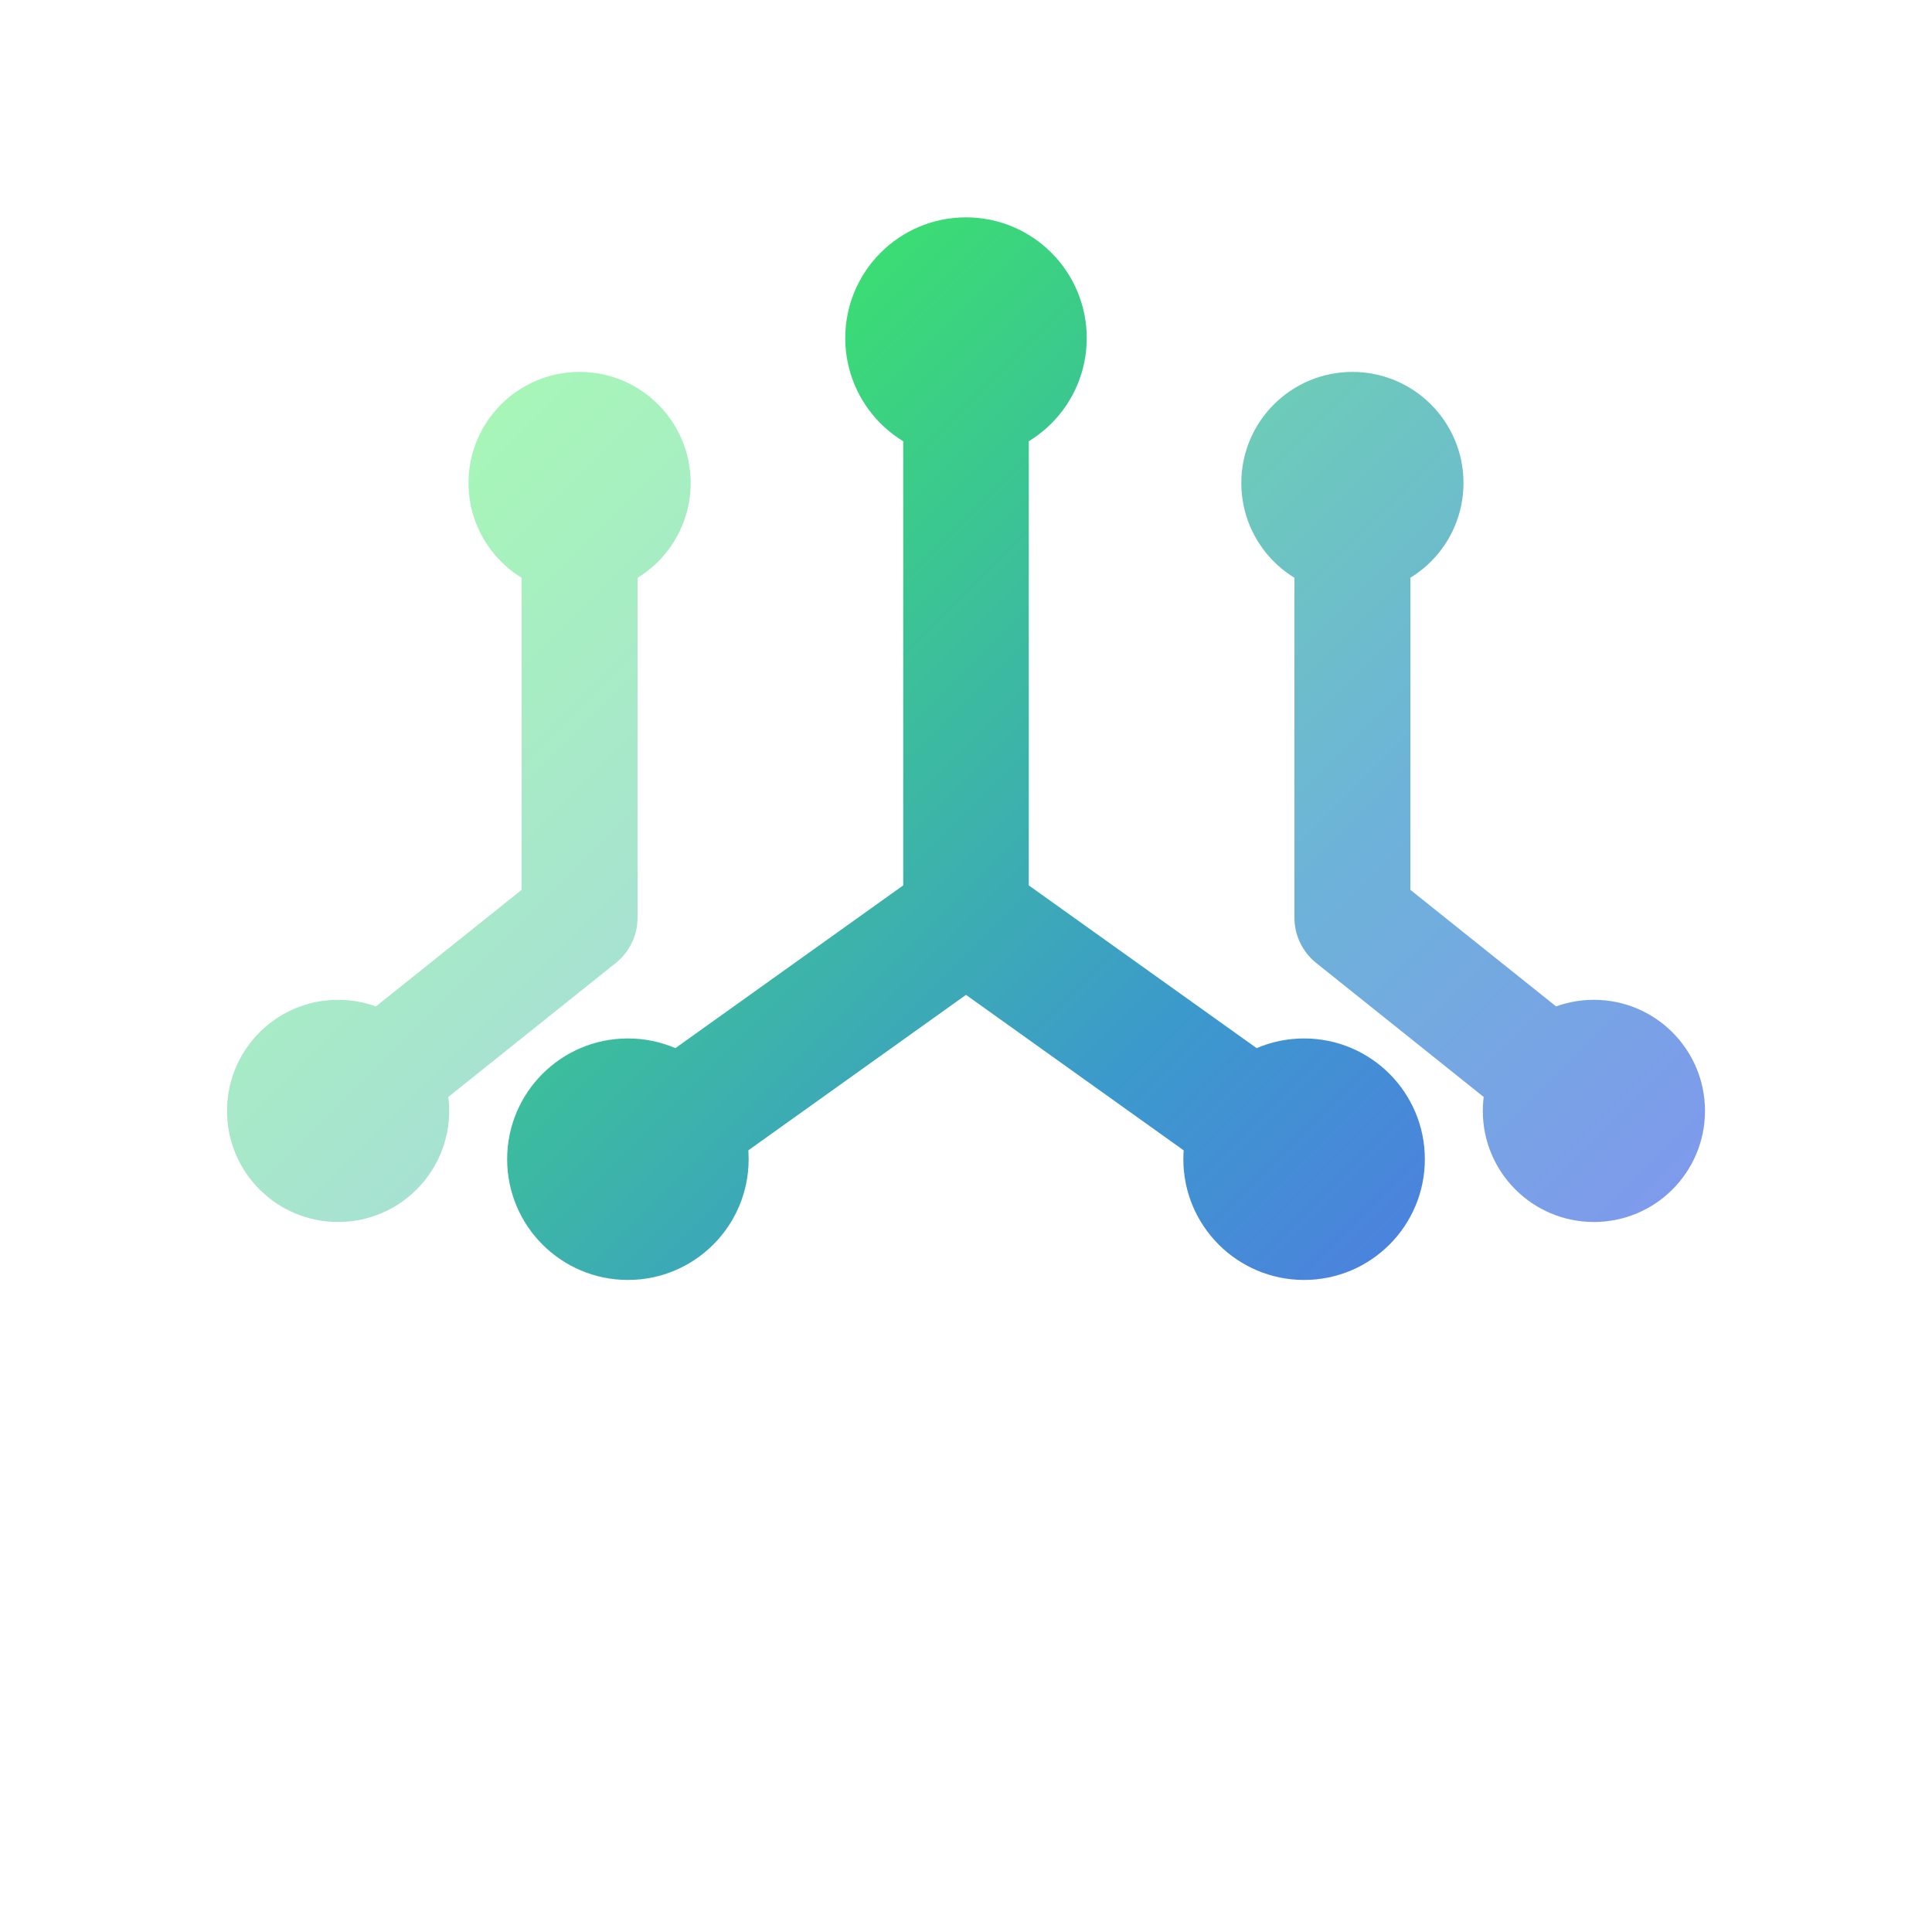 <svg width="40" height="40" viewBox="0 0 40 40" fill="none" xmlns="http://www.w3.org/2000/svg">
    <defs>
        <linearGradient id="grad-lgt" x1="6" y1="6" x2="34" y2="34" gradientUnits="userSpaceOnUse">
            <stop offset="0.1" stop-color="#3BEA62"/>
            <stop offset="0.55" stop-color="#3C99CC"/>
            <stop offset="1" stop-color="#6B57FF"/>
        </linearGradient>
        <linearGradient id="paint0_linear" x1="2.942" y1="4.9" x2="37.777" y2="39.734"
                        gradientUnits="userSpaceOnUse">
            <stop offset="0.159" stop-color="#3BEA62"/>
            <stop offset="0.54" stop-color="#3C99CC"/>
            <stop offset="0.937" stop-color="#6B57FF"/>
        </linearGradient>
    </defs>
    <g opacity="0.45">
        <path d="M12 10v9l-5 4" stroke="url(#paint0_linear)" stroke-width="2.4" stroke-linecap="round" stroke-linejoin="round"/>
        <circle cx="12" cy="10" r="2.3" fill="url(#paint0_linear)"/>
        <circle cx="7" cy="23" r="2.3" fill="url(#paint0_linear)"/>
    </g>
    <g opacity="0.75">
        <path d="M28 10v9l5 4" stroke="url(#paint0_linear)" stroke-width="2.4" stroke-linecap="round" stroke-linejoin="round"/>
        <circle cx="28" cy="10" r="2.3" fill="url(#paint0_linear)"/>
        <circle cx="33" cy="23" r="2.3" fill="url(#paint0_linear)"/>
    </g>
    <g>
        <path d="M20 7v12m0 0l-7 5m7-5l7 5" stroke="url(#paint0_linear)" stroke-width="2.6" stroke-linecap="round" stroke-linejoin="round"/>
        <circle cx="20" cy="7" r="2.5" fill="url(#paint0_linear)"/>
        <circle cx="13" cy="24" r="2.5" fill="url(#paint0_linear)"/>
        <circle cx="27" cy="24" r="2.5" fill="url(#paint0_linear)"/>
    </g>
</svg>

